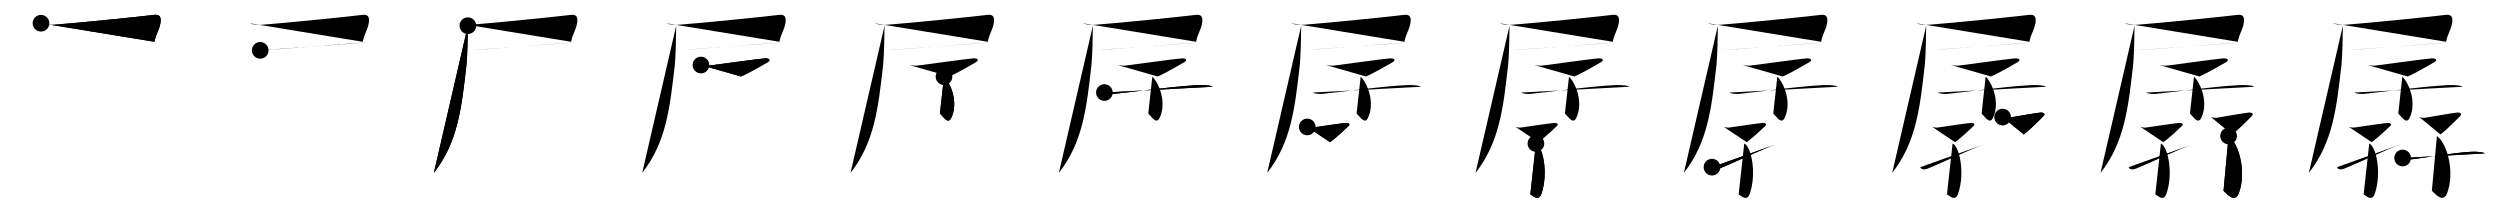 <svg class="stroke_order_diagram--svg_container_for_518662a4d5dda79658000dcc" style="height: 100px; width: 1200px;" viewbox="0 0 1200 100"><desc>Created with Snap</desc><defs></defs><line class="stroke_order_diagram--bounding_box" x1="1" x2="1199" y1="1" y2="1"></line><line class="stroke_order_diagram--bounding_box" x1="1" x2="1" y1="1" y2="99"></line><line class="stroke_order_diagram--bounding_box" x1="1" x2="1199" y1="99" y2="99"></line><line class="stroke_order_diagram--guide_line" x1="0" x2="1200" y1="50" y2="50"></line><line class="stroke_order_diagram--guide_line" x1="50" x2="50" y1="1" y2="99"></line><line class="stroke_order_diagram--bounding_box" x1="99" x2="99" y1="1" y2="99"></line><path class="stroke_order_diagram--current_path" d="M23.68,15.15c1.91,0.73,4.13,0.88,6.16,0.73c10.97-0.81,43.66-4.13,48.03-4.73c2.88-0.4,3.63,1.1,3.13,3.97c-0.63,3.61-2,4.63-2.87,8.94" id="kvg:05b71-s1" kvg:type="㇕c" transform="matrix(1,0,0,1,-4,-4)" xmlns:kvg="http://kanjivg.tagaini.net"></path><path class="stroke_order_diagram--current_path" d="M23.68,15.15c1.91,0.73,4.13,0.88,6.16,0.73c10.97-0.81,43.66-4.13,48.03-4.73c2.88-0.4,3.63,1.1,3.13,3.97c-0.63,3.61-2,4.63-2.87,8.94" id="Ske2g9m7rl" kvg:type="㇕c" transform="matrix(1,0,0,1,-4,-4)" xmlns:kvg="http://kanjivg.tagaini.net"></path><circle class="stroke_order_diagram--path_start" cx="23.68" cy="15.15" r="4" transform="matrix(1,0,0,1,-4,-4)"></circle><line class="stroke_order_diagram--guide_line" x1="150" x2="150" y1="1" y2="99"></line><line class="stroke_order_diagram--bounding_box" x1="199" x2="199" y1="1" y2="99"></line><path class="stroke_order_diagram--existing_path" d="M23.68,15.15c1.91,0.73,4.13,0.88,6.16,0.73c10.97-0.81,43.66-4.13,48.03-4.73c2.88-0.4,3.63,1.1,3.13,3.97c-0.63,3.61-2,4.63-2.87,8.94" id="Ske2g9m7ro" kvg:type="㇕c" transform="matrix(1,0,0,1,96,-4)" xmlns:kvg="http://kanjivg.tagaini.net"></path><path class="stroke_order_diagram--current_path" d="M28.9,28.17c5.5-0.24,46.67-3.63,52.41-3.87" id="kvg:05b71-s2" kvg:type="㇐b" transform="matrix(1,0,0,1,96,-4)" xmlns:kvg="http://kanjivg.tagaini.net"></path><path class="stroke_order_diagram--current_path" d="M28.9,28.17c5.5-0.24,46.67-3.63,52.41-3.87" id="Ske2g9m7rq" kvg:type="㇐b" transform="matrix(1,0,0,1,96,-4)" xmlns:kvg="http://kanjivg.tagaini.net"></path><circle class="stroke_order_diagram--path_start" cx="28.9" cy="28.17" r="4" transform="matrix(1,0,0,1,96,-4)"></circle><line class="stroke_order_diagram--guide_line" x1="250" x2="250" y1="1" y2="99"></line><line class="stroke_order_diagram--bounding_box" x1="299" x2="299" y1="1" y2="99"></line><path class="stroke_order_diagram--existing_path" d="M23.68,15.15c1.91,0.73,4.13,0.88,6.16,0.73c10.97-0.81,43.66-4.13,48.03-4.73c2.88-0.4,3.63,1.1,3.13,3.97c-0.63,3.61-2,4.63-2.87,8.94" id="Ske2g9m7rt" kvg:type="㇕c" transform="matrix(1,0,0,1,196,-4)" xmlns:kvg="http://kanjivg.tagaini.net"></path><path class="stroke_order_diagram--existing_path" d="M28.9,28.17c5.5-0.24,46.67-3.63,52.41-3.87" id="Ske2g9m7ru" kvg:type="㇐b" transform="matrix(1,0,0,1,196,-4)" xmlns:kvg="http://kanjivg.tagaini.net"></path><path class="stroke_order_diagram--current_path" d="M28.58,16.33c0,3.9-0.26,15.24-0.68,18.88C25.55,55.84,23.82,72.19,12.25,87" id="kvg:05b71-s3" kvg:type="㇒" transform="matrix(1,0,0,1,196,-4)" xmlns:kvg="http://kanjivg.tagaini.net"></path><path class="stroke_order_diagram--current_path" d="M28.58,16.33c0,3.9-0.26,15.24-0.68,18.88C25.55,55.84,23.82,72.19,12.25,87" id="Ske2g9m7rw" kvg:type="㇒" transform="matrix(1,0,0,1,196,-4)" xmlns:kvg="http://kanjivg.tagaini.net"></path><circle class="stroke_order_diagram--path_start" cx="28.58" cy="16.33" r="4" transform="matrix(1,0,0,1,196,-4)"></circle><line class="stroke_order_diagram--guide_line" x1="350" x2="350" y1="1" y2="99"></line><line class="stroke_order_diagram--bounding_box" x1="399" x2="399" y1="1" y2="99"></line><path class="stroke_order_diagram--existing_path" d="M23.68,15.15c1.91,0.73,4.13,0.88,6.16,0.73c10.97-0.81,43.66-4.13,48.03-4.73c2.88-0.4,3.63,1.1,3.13,3.97c-0.63,3.61-2,4.63-2.87,8.94" id="Ske2g9m7rz" kvg:type="㇕c" transform="matrix(1,0,0,1,296,-4)" xmlns:kvg="http://kanjivg.tagaini.net"></path><path class="stroke_order_diagram--existing_path" d="M28.9,28.17c5.5-0.24,46.67-3.63,52.41-3.87" id="Ske2g9m7r10" kvg:type="㇐b" transform="matrix(1,0,0,1,296,-4)" xmlns:kvg="http://kanjivg.tagaini.net"></path><path class="stroke_order_diagram--existing_path" d="M28.58,16.33c0,3.9-0.26,15.24-0.68,18.88C25.55,55.84,23.82,72.19,12.25,87" id="Ske2g9m7r11" kvg:type="㇒" transform="matrix(1,0,0,1,296,-4)" xmlns:kvg="http://kanjivg.tagaini.net"></path><path class="stroke_order_diagram--current_path" d="M40.45,35.22c0.87,0.15,2.52,0.38,3.84,0.25C45.89,35.31,69.8,32,71.33,32c2.17,0,2.69,0.94,1.16,1.83c-1.53,0.89-8.95,5.27-12.83,6.88" id="kvg:05b71-s4" kvg:type="㇖" transform="matrix(1,0,0,1,296,-4)" xmlns:kvg="http://kanjivg.tagaini.net"></path><path class="stroke_order_diagram--current_path" d="M40.45,35.22c0.87,0.15,2.52,0.38,3.84,0.25C45.89,35.31,69.8,32,71.33,32c2.17,0,2.69,0.94,1.16,1.83c-1.53,0.89-8.95,5.27-12.83,6.88" id="Ske2g9m7r13" kvg:type="㇖" transform="matrix(1,0,0,1,296,-4)" xmlns:kvg="http://kanjivg.tagaini.net"></path><circle class="stroke_order_diagram--path_start" cx="40.45" cy="35.22" r="4" transform="matrix(1,0,0,1,296,-4)"></circle><line class="stroke_order_diagram--guide_line" x1="450" x2="450" y1="1" y2="99"></line><line class="stroke_order_diagram--bounding_box" x1="499" x2="499" y1="1" y2="99"></line><path class="stroke_order_diagram--existing_path" d="M23.68,15.15c1.91,0.73,4.13,0.88,6.16,0.73c10.97-0.81,43.66-4.13,48.03-4.73c2.88-0.4,3.63,1.1,3.13,3.97c-0.63,3.61-2,4.63-2.87,8.94" id="Ske2g9m7r16" kvg:type="㇕c" transform="matrix(1,0,0,1,396,-4)" xmlns:kvg="http://kanjivg.tagaini.net"></path><path class="stroke_order_diagram--existing_path" d="M28.9,28.17c5.5-0.24,46.67-3.63,52.41-3.87" id="Ske2g9m7r17" kvg:type="㇐b" transform="matrix(1,0,0,1,396,-4)" xmlns:kvg="http://kanjivg.tagaini.net"></path><path class="stroke_order_diagram--existing_path" d="M28.58,16.33c0,3.9-0.26,15.24-0.68,18.88C25.55,55.84,23.82,72.19,12.25,87" id="Ske2g9m7r18" kvg:type="㇒" transform="matrix(1,0,0,1,396,-4)" xmlns:kvg="http://kanjivg.tagaini.net"></path><path class="stroke_order_diagram--existing_path" d="M40.45,35.22c0.87,0.15,2.52,0.38,3.84,0.25C45.89,35.31,69.8,32,71.33,32c2.17,0,2.69,0.94,1.16,1.83c-1.53,0.89-8.95,5.27-12.83,6.88" id="Ske2g9m7r19" kvg:type="㇖" transform="matrix(1,0,0,1,396,-4)" xmlns:kvg="http://kanjivg.tagaini.net"></path><path class="stroke_order_diagram--current_path" d="M57.12,40.8c3.13,2.95,7.12,12.44,3.45,19.86c-1.57,3.19-3.82-0.66-5.4-2.17" id="kvg:05b71-s5" kvg:type="㇕v" transform="matrix(1,0,0,1,396,-4)" xmlns:kvg="http://kanjivg.tagaini.net"></path><path class="stroke_order_diagram--current_path" d="M57.12,40.8c3.13,2.95,7.12,12.44,3.45,19.86c-1.57,3.19-3.82-0.66-5.4-2.17" id="Ske2g9m7r1b" kvg:type="㇕v" transform="matrix(1,0,0,1,396,-4)" xmlns:kvg="http://kanjivg.tagaini.net"></path><circle class="stroke_order_diagram--path_start" cx="57.12" cy="40.8" r="4" transform="matrix(1,0,0,1,396,-4)"></circle><line class="stroke_order_diagram--guide_line" x1="550" x2="550" y1="1" y2="99"></line><line class="stroke_order_diagram--bounding_box" x1="599" x2="599" y1="1" y2="99"></line><path class="stroke_order_diagram--existing_path" d="M23.68,15.15c1.91,0.73,4.13,0.88,6.16,0.73c10.97-0.81,43.66-4.13,48.03-4.73c2.88-0.4,3.63,1.1,3.13,3.97c-0.63,3.61-2,4.63-2.87,8.94" id="Ske2g9m7r1e" kvg:type="㇕c" transform="matrix(1,0,0,1,496,-4)" xmlns:kvg="http://kanjivg.tagaini.net"></path><path class="stroke_order_diagram--existing_path" d="M28.9,28.17c5.5-0.24,46.67-3.63,52.41-3.87" id="Ske2g9m7r1f" kvg:type="㇐b" transform="matrix(1,0,0,1,496,-4)" xmlns:kvg="http://kanjivg.tagaini.net"></path><path class="stroke_order_diagram--existing_path" d="M28.58,16.33c0,3.9-0.26,15.24-0.68,18.88C25.55,55.84,23.82,72.19,12.25,87" id="Ske2g9m7r1g" kvg:type="㇒" transform="matrix(1,0,0,1,496,-4)" xmlns:kvg="http://kanjivg.tagaini.net"></path><path class="stroke_order_diagram--existing_path" d="M40.45,35.22c0.87,0.15,2.52,0.38,3.84,0.25C45.89,35.31,69.8,32,71.33,32c2.17,0,2.69,0.94,1.16,1.83c-1.53,0.89-8.95,5.27-12.83,6.88" id="Ske2g9m7r1h" kvg:type="㇖" transform="matrix(1,0,0,1,496,-4)" xmlns:kvg="http://kanjivg.tagaini.net"></path><path class="stroke_order_diagram--existing_path" d="M57.12,40.8c3.13,2.95,7.12,12.44,3.45,19.86c-1.57,3.19-3.82-0.66-5.4-2.17" id="Ske2g9m7r1i" kvg:type="㇕v" transform="matrix(1,0,0,1,496,-4)" xmlns:kvg="http://kanjivg.tagaini.net"></path><path class="stroke_order_diagram--current_path" d="M34.11,48.42c0.87,0.58,3.12,0.79,4.68,0.64c5.46-0.51,36.76-4.71,43.37-4.2c1.56,0.12,2.95,0.19,3.99,0.78" id="kvg:05b71-s6" kvg:type="㇐" transform="matrix(1,0,0,1,496,-4)" xmlns:kvg="http://kanjivg.tagaini.net"></path><path class="stroke_order_diagram--current_path" d="M34.11,48.42c0.87,0.58,3.12,0.79,4.68,0.64c5.46-0.51,36.76-4.71,43.37-4.2c1.56,0.12,2.95,0.19,3.99,0.78" id="Ske2g9m7r1k" kvg:type="㇐" transform="matrix(1,0,0,1,496,-4)" xmlns:kvg="http://kanjivg.tagaini.net"></path><circle class="stroke_order_diagram--path_start" cx="34.11" cy="48.42" r="4" transform="matrix(1,0,0,1,496,-4)"></circle><line class="stroke_order_diagram--guide_line" x1="650" x2="650" y1="1" y2="99"></line><line class="stroke_order_diagram--bounding_box" x1="699" x2="699" y1="1" y2="99"></line><path class="stroke_order_diagram--existing_path" d="M23.68,15.15c1.91,0.73,4.13,0.88,6.16,0.73c10.97-0.81,43.66-4.13,48.03-4.73c2.88-0.4,3.63,1.1,3.13,3.97c-0.63,3.61-2,4.63-2.87,8.94" id="Ske2g9m7r1n" kvg:type="㇕c" transform="matrix(1,0,0,1,596,-4)" xmlns:kvg="http://kanjivg.tagaini.net"></path><path class="stroke_order_diagram--existing_path" d="M28.9,28.17c5.5-0.24,46.67-3.63,52.41-3.87" id="Ske2g9m7r1o" kvg:type="㇐b" transform="matrix(1,0,0,1,596,-4)" xmlns:kvg="http://kanjivg.tagaini.net"></path><path class="stroke_order_diagram--existing_path" d="M28.58,16.33c0,3.9-0.26,15.24-0.68,18.88C25.55,55.84,23.82,72.19,12.25,87" id="Ske2g9m7r1p" kvg:type="㇒" transform="matrix(1,0,0,1,596,-4)" xmlns:kvg="http://kanjivg.tagaini.net"></path><path class="stroke_order_diagram--existing_path" d="M40.45,35.22c0.87,0.15,2.52,0.38,3.84,0.25C45.89,35.31,69.8,32,71.33,32c2.17,0,2.69,0.94,1.16,1.83c-1.53,0.89-8.95,5.27-12.83,6.88" id="Ske2g9m7r1q" kvg:type="㇖" transform="matrix(1,0,0,1,596,-4)" xmlns:kvg="http://kanjivg.tagaini.net"></path><path class="stroke_order_diagram--existing_path" d="M57.12,40.8c3.13,2.95,7.12,12.44,3.45,19.86c-1.57,3.19-3.82-0.66-5.4-2.17" id="Ske2g9m7r1r" kvg:type="㇕v" transform="matrix(1,0,0,1,596,-4)" xmlns:kvg="http://kanjivg.tagaini.net"></path><path class="stroke_order_diagram--existing_path" d="M34.11,48.42c0.87,0.58,3.12,0.79,4.68,0.64c5.46-0.51,36.76-4.71,43.37-4.2c1.56,0.12,2.95,0.19,3.99,0.78" id="Ske2g9m7r1s" kvg:type="㇐" transform="matrix(1,0,0,1,596,-4)" xmlns:kvg="http://kanjivg.tagaini.net"></path><path class="stroke_order_diagram--current_path" d="M31.48,64.93c0.61,0.17,1.75,0.43,2.67,0.28c1.11-0.18,14.94-2.21,16-2.21c1.06,0,2.21,0.5,1.15,1.5c-1.06,1-6.21,5.93-8.91,7.74" id="kvg:05b71-s7" kvg:type="㇖" transform="matrix(1,0,0,1,596,-4)" xmlns:kvg="http://kanjivg.tagaini.net"></path><path class="stroke_order_diagram--current_path" d="M31.48,64.93c0.61,0.17,1.75,0.43,2.67,0.28c1.11-0.18,14.94-2.21,16-2.21c1.06,0,2.21,0.5,1.15,1.5c-1.06,1-6.21,5.93-8.91,7.74" id="Ske2g9m7r1u" kvg:type="㇖" transform="matrix(1,0,0,1,596,-4)" xmlns:kvg="http://kanjivg.tagaini.net"></path><circle class="stroke_order_diagram--path_start" cx="31.48" cy="64.93" r="4" transform="matrix(1,0,0,1,596,-4)"></circle><line class="stroke_order_diagram--guide_line" x1="750" x2="750" y1="1" y2="99"></line><line class="stroke_order_diagram--bounding_box" x1="799" x2="799" y1="1" y2="99"></line><path class="stroke_order_diagram--existing_path" d="M23.68,15.15c1.91,0.73,4.13,0.88,6.16,0.73c10.97-0.81,43.66-4.13,48.03-4.73c2.88-0.4,3.63,1.1,3.13,3.97c-0.63,3.61-2,4.63-2.87,8.94" id="Ske2g9m7r1x" kvg:type="㇕c" transform="matrix(1,0,0,1,696,-4)" xmlns:kvg="http://kanjivg.tagaini.net"></path><path class="stroke_order_diagram--existing_path" d="M28.9,28.17c5.5-0.24,46.67-3.63,52.41-3.87" id="Ske2g9m7r1y" kvg:type="㇐b" transform="matrix(1,0,0,1,696,-4)" xmlns:kvg="http://kanjivg.tagaini.net"></path><path class="stroke_order_diagram--existing_path" d="M28.58,16.33c0,3.9-0.26,15.24-0.68,18.88C25.55,55.84,23.82,72.19,12.25,87" id="Ske2g9m7r1z" kvg:type="㇒" transform="matrix(1,0,0,1,696,-4)" xmlns:kvg="http://kanjivg.tagaini.net"></path><path class="stroke_order_diagram--existing_path" d="M40.45,35.22c0.87,0.15,2.52,0.38,3.84,0.25C45.89,35.31,69.8,32,71.33,32c2.17,0,2.69,0.94,1.16,1.83c-1.53,0.89-8.95,5.27-12.83,6.88" id="Ske2g9m7r20" kvg:type="㇖" transform="matrix(1,0,0,1,696,-4)" xmlns:kvg="http://kanjivg.tagaini.net"></path><path class="stroke_order_diagram--existing_path" d="M57.12,40.8c3.13,2.95,7.12,12.44,3.45,19.86c-1.57,3.19-3.82-0.66-5.4-2.17" id="Ske2g9m7r21" kvg:type="㇕v" transform="matrix(1,0,0,1,696,-4)" xmlns:kvg="http://kanjivg.tagaini.net"></path><path class="stroke_order_diagram--existing_path" d="M34.11,48.42c0.87,0.58,3.12,0.79,4.68,0.64c5.46-0.51,36.76-4.71,43.37-4.2c1.56,0.12,2.95,0.19,3.99,0.78" id="Ske2g9m7r22" kvg:type="㇐" transform="matrix(1,0,0,1,696,-4)" xmlns:kvg="http://kanjivg.tagaini.net"></path><path class="stroke_order_diagram--existing_path" d="M31.48,64.93c0.61,0.17,1.75,0.43,2.67,0.28c1.11-0.18,14.94-2.21,16-2.21c1.06,0,2.21,0.5,1.15,1.5c-1.06,1-6.21,5.93-8.91,7.74" id="Ske2g9m7r23" kvg:type="㇖" transform="matrix(1,0,0,1,696,-4)" xmlns:kvg="http://kanjivg.tagaini.net"></path><path class="stroke_order_diagram--current_path" d="M41.24,72.89c3.3,1.36,6.05,14.01,2.7,23.97c-1.44,4.28-4.3,0.9-5.39,0.45" id="kvg:05b71-s8" kvg:type="㇕v" transform="matrix(1,0,0,1,696,-4)" xmlns:kvg="http://kanjivg.tagaini.net"></path><path class="stroke_order_diagram--current_path" d="M41.24,72.89c3.3,1.36,6.05,14.01,2.7,23.97c-1.44,4.28-4.3,0.9-5.39,0.45" id="Ske2g9m7r25" kvg:type="㇕v" transform="matrix(1,0,0,1,696,-4)" xmlns:kvg="http://kanjivg.tagaini.net"></path><circle class="stroke_order_diagram--path_start" cx="41.24" cy="72.89" r="4" transform="matrix(1,0,0,1,696,-4)"></circle><line class="stroke_order_diagram--guide_line" x1="850" x2="850" y1="1" y2="99"></line><line class="stroke_order_diagram--bounding_box" x1="899" x2="899" y1="1" y2="99"></line><path class="stroke_order_diagram--existing_path" d="M23.68,15.15c1.91,0.73,4.13,0.88,6.16,0.73c10.97-0.81,43.66-4.13,48.03-4.73c2.88-0.4,3.63,1.1,3.13,3.97c-0.63,3.61-2,4.63-2.87,8.94" id="Ske2g9m7r28" kvg:type="㇕c" transform="matrix(1,0,0,1,796,-4)" xmlns:kvg="http://kanjivg.tagaini.net"></path><path class="stroke_order_diagram--existing_path" d="M28.9,28.17c5.5-0.24,46.67-3.63,52.41-3.87" id="Ske2g9m7r29" kvg:type="㇐b" transform="matrix(1,0,0,1,796,-4)" xmlns:kvg="http://kanjivg.tagaini.net"></path><path class="stroke_order_diagram--existing_path" d="M28.58,16.33c0,3.9-0.26,15.24-0.68,18.88C25.55,55.84,23.82,72.19,12.25,87" id="Ske2g9m7r2a" kvg:type="㇒" transform="matrix(1,0,0,1,796,-4)" xmlns:kvg="http://kanjivg.tagaini.net"></path><path class="stroke_order_diagram--existing_path" d="M40.45,35.22c0.87,0.15,2.52,0.38,3.84,0.25C45.89,35.31,69.8,32,71.33,32c2.17,0,2.69,0.94,1.16,1.83c-1.53,0.89-8.95,5.27-12.83,6.88" id="Ske2g9m7r2b" kvg:type="㇖" transform="matrix(1,0,0,1,796,-4)" xmlns:kvg="http://kanjivg.tagaini.net"></path><path class="stroke_order_diagram--existing_path" d="M57.12,40.8c3.13,2.95,7.12,12.44,3.45,19.86c-1.57,3.19-3.82-0.66-5.4-2.17" id="Ske2g9m7r2c" kvg:type="㇕v" transform="matrix(1,0,0,1,796,-4)" xmlns:kvg="http://kanjivg.tagaini.net"></path><path class="stroke_order_diagram--existing_path" d="M34.11,48.42c0.87,0.58,3.12,0.79,4.68,0.64c5.46-0.51,36.76-4.71,43.37-4.2c1.56,0.12,2.95,0.19,3.99,0.78" id="Ske2g9m7r2d" kvg:type="㇐" transform="matrix(1,0,0,1,796,-4)" xmlns:kvg="http://kanjivg.tagaini.net"></path><path class="stroke_order_diagram--existing_path" d="M31.48,64.93c0.61,0.17,1.75,0.43,2.67,0.28c1.11-0.18,14.94-2.21,16-2.21c1.06,0,2.21,0.5,1.15,1.5c-1.06,1-6.21,5.93-8.91,7.74" id="Ske2g9m7r2e" kvg:type="㇖" transform="matrix(1,0,0,1,796,-4)" xmlns:kvg="http://kanjivg.tagaini.net"></path><path class="stroke_order_diagram--existing_path" d="M41.24,72.89c3.3,1.36,6.05,14.01,2.7,23.97c-1.44,4.28-4.3,0.9-5.39,0.45" id="Ske2g9m7r2f" kvg:type="㇕v" transform="matrix(1,0,0,1,796,-4)" xmlns:kvg="http://kanjivg.tagaini.net"></path><path class="stroke_order_diagram--current_path" d="M25.75,84.24c0.56,1.53,2.53,1.07,3.55,0.68c3.55-1.33,21.45-9.68,26.72-11.53" id="kvg:05b71-s9" kvg:type="㇀/㇐" transform="matrix(1,0,0,1,796,-4)" xmlns:kvg="http://kanjivg.tagaini.net"></path><path class="stroke_order_diagram--current_path" d="M25.75,84.24c0.56,1.53,2.53,1.07,3.55,0.68c3.55-1.33,21.45-9.68,26.72-11.53" id="Ske2g9m7r2h" kvg:type="㇀/㇐" transform="matrix(1,0,0,1,796,-4)" xmlns:kvg="http://kanjivg.tagaini.net"></path><circle class="stroke_order_diagram--path_start" cx="25.75" cy="84.24" r="4" transform="matrix(1,0,0,1,796,-4)"></circle><line class="stroke_order_diagram--guide_line" x1="950" x2="950" y1="1" y2="99"></line><line class="stroke_order_diagram--bounding_box" x1="999" x2="999" y1="1" y2="99"></line><path class="stroke_order_diagram--existing_path" d="M23.68,15.15c1.91,0.73,4.13,0.88,6.16,0.73c10.97-0.81,43.66-4.13,48.03-4.73c2.88-0.4,3.63,1.1,3.13,3.97c-0.63,3.61-2,4.63-2.87,8.94" id="Ske2g9m7r2k" kvg:type="㇕c" transform="matrix(1,0,0,1,896,-4)" xmlns:kvg="http://kanjivg.tagaini.net"></path><path class="stroke_order_diagram--existing_path" d="M28.9,28.17c5.5-0.24,46.67-3.63,52.41-3.87" id="Ske2g9m7r2l" kvg:type="㇐b" transform="matrix(1,0,0,1,896,-4)" xmlns:kvg="http://kanjivg.tagaini.net"></path><path class="stroke_order_diagram--existing_path" d="M28.58,16.33c0,3.9-0.26,15.24-0.68,18.88C25.55,55.84,23.82,72.19,12.25,87" id="Ske2g9m7r2m" kvg:type="㇒" transform="matrix(1,0,0,1,896,-4)" xmlns:kvg="http://kanjivg.tagaini.net"></path><path class="stroke_order_diagram--existing_path" d="M40.45,35.22c0.87,0.15,2.52,0.38,3.84,0.25C45.89,35.31,69.8,32,71.33,32c2.17,0,2.69,0.94,1.16,1.83c-1.53,0.89-8.95,5.27-12.83,6.88" id="Ske2g9m7r2n" kvg:type="㇖" transform="matrix(1,0,0,1,896,-4)" xmlns:kvg="http://kanjivg.tagaini.net"></path><path class="stroke_order_diagram--existing_path" d="M57.12,40.8c3.13,2.95,7.12,12.44,3.45,19.86c-1.57,3.19-3.82-0.66-5.4-2.17" id="Ske2g9m7r2o" kvg:type="㇕v" transform="matrix(1,0,0,1,896,-4)" xmlns:kvg="http://kanjivg.tagaini.net"></path><path class="stroke_order_diagram--existing_path" d="M34.11,48.42c0.87,0.58,3.12,0.79,4.68,0.64c5.46-0.51,36.76-4.71,43.37-4.2c1.56,0.12,2.95,0.19,3.99,0.78" id="Ske2g9m7r2p" kvg:type="㇐" transform="matrix(1,0,0,1,896,-4)" xmlns:kvg="http://kanjivg.tagaini.net"></path><path class="stroke_order_diagram--existing_path" d="M31.48,64.93c0.61,0.17,1.75,0.43,2.67,0.28c1.11-0.18,14.94-2.21,16-2.21c1.06,0,2.21,0.5,1.15,1.5c-1.06,1-6.21,5.93-8.91,7.74" id="Ske2g9m7r2q" kvg:type="㇖" transform="matrix(1,0,0,1,896,-4)" xmlns:kvg="http://kanjivg.tagaini.net"></path><path class="stroke_order_diagram--existing_path" d="M41.24,72.89c3.3,1.36,6.05,14.01,2.7,23.97c-1.44,4.28-4.3,0.9-5.39,0.45" id="Ske2g9m7r2r" kvg:type="㇕v" transform="matrix(1,0,0,1,896,-4)" xmlns:kvg="http://kanjivg.tagaini.net"></path><path class="stroke_order_diagram--existing_path" d="M25.75,84.24c0.56,1.53,2.53,1.07,3.55,0.68c3.55-1.33,21.45-9.68,26.72-11.53" id="Ske2g9m7r2s" kvg:type="㇀/㇐" transform="matrix(1,0,0,1,896,-4)" xmlns:kvg="http://kanjivg.tagaini.net"></path><path class="stroke_order_diagram--current_path" d="M65.26,60.2c0.65,0.19,1.87,0.49,2.84,0.32C69.29,60.32,82.53,58,83.66,58c1.13,0,2.36,0.57,1.23,1.71c-1.13,1.14-6.62,6.75-9.5,8.81" id="kvg:05b71-s10" kvg:type="㇖" transform="matrix(1,0,0,1,896,-4)" xmlns:kvg="http://kanjivg.tagaini.net"></path><path class="stroke_order_diagram--current_path" d="M65.26,60.2c0.65,0.19,1.87,0.49,2.84,0.32C69.29,60.32,82.53,58,83.66,58c1.13,0,2.36,0.57,1.23,1.71c-1.13,1.14-6.62,6.75-9.5,8.81" id="Ske2g9m7r2u" kvg:type="㇖" transform="matrix(1,0,0,1,896,-4)" xmlns:kvg="http://kanjivg.tagaini.net"></path><circle class="stroke_order_diagram--path_start" cx="65.26" cy="60.2" r="4" transform="matrix(1,0,0,1,896,-4)"></circle><line class="stroke_order_diagram--guide_line" x1="1050" x2="1050" y1="1" y2="99"></line><line class="stroke_order_diagram--bounding_box" x1="1099" x2="1099" y1="1" y2="99"></line><path class="stroke_order_diagram--existing_path" d="M23.68,15.15c1.91,0.73,4.13,0.88,6.16,0.73c10.97-0.81,43.66-4.13,48.03-4.73c2.88-0.4,3.63,1.1,3.13,3.97c-0.63,3.61-2,4.63-2.87,8.94" id="Ske2g9m7r2x" kvg:type="㇕c" transform="matrix(1,0,0,1,996,-4)" xmlns:kvg="http://kanjivg.tagaini.net"></path><path class="stroke_order_diagram--existing_path" d="M28.9,28.17c5.5-0.24,46.67-3.63,52.41-3.87" id="Ske2g9m7r2y" kvg:type="㇐b" transform="matrix(1,0,0,1,996,-4)" xmlns:kvg="http://kanjivg.tagaini.net"></path><path class="stroke_order_diagram--existing_path" d="M28.58,16.33c0,3.9-0.26,15.24-0.68,18.88C25.55,55.84,23.82,72.19,12.25,87" id="Ske2g9m7r2z" kvg:type="㇒" transform="matrix(1,0,0,1,996,-4)" xmlns:kvg="http://kanjivg.tagaini.net"></path><path class="stroke_order_diagram--existing_path" d="M40.45,35.22c0.87,0.15,2.52,0.38,3.84,0.25C45.89,35.31,69.8,32,71.33,32c2.17,0,2.69,0.94,1.16,1.83c-1.53,0.89-8.95,5.27-12.83,6.88" id="Ske2g9m7r30" kvg:type="㇖" transform="matrix(1,0,0,1,996,-4)" xmlns:kvg="http://kanjivg.tagaini.net"></path><path class="stroke_order_diagram--existing_path" d="M57.12,40.8c3.13,2.95,7.12,12.44,3.45,19.86c-1.57,3.19-3.82-0.66-5.4-2.17" id="Ske2g9m7r31" kvg:type="㇕v" transform="matrix(1,0,0,1,996,-4)" xmlns:kvg="http://kanjivg.tagaini.net"></path><path class="stroke_order_diagram--existing_path" d="M34.11,48.42c0.87,0.58,3.12,0.79,4.68,0.64c5.46-0.51,36.76-4.71,43.37-4.2c1.56,0.12,2.95,0.19,3.99,0.78" id="Ske2g9m7r32" kvg:type="㇐" transform="matrix(1,0,0,1,996,-4)" xmlns:kvg="http://kanjivg.tagaini.net"></path><path class="stroke_order_diagram--existing_path" d="M31.48,64.93c0.61,0.17,1.75,0.43,2.67,0.28c1.11-0.18,14.94-2.21,16-2.21c1.06,0,2.21,0.5,1.15,1.5c-1.06,1-6.21,5.93-8.91,7.74" id="Ske2g9m7r33" kvg:type="㇖" transform="matrix(1,0,0,1,996,-4)" xmlns:kvg="http://kanjivg.tagaini.net"></path><path class="stroke_order_diagram--existing_path" d="M41.24,72.89c3.3,1.36,6.05,14.01,2.7,23.97c-1.44,4.28-4.3,0.9-5.39,0.45" id="Ske2g9m7r34" kvg:type="㇕v" transform="matrix(1,0,0,1,996,-4)" xmlns:kvg="http://kanjivg.tagaini.net"></path><path class="stroke_order_diagram--existing_path" d="M25.75,84.24c0.56,1.53,2.53,1.07,3.55,0.68c3.55-1.33,21.45-9.68,26.72-11.53" id="Ske2g9m7r35" kvg:type="㇀/㇐" transform="matrix(1,0,0,1,996,-4)" xmlns:kvg="http://kanjivg.tagaini.net"></path><path class="stroke_order_diagram--existing_path" d="M65.26,60.2c0.65,0.19,1.87,0.49,2.84,0.32C69.29,60.32,82.53,58,83.66,58c1.13,0,2.36,0.57,1.23,1.71c-1.13,1.14-6.62,6.75-9.5,8.81" id="Ske2g9m7r36" kvg:type="㇖" transform="matrix(1,0,0,1,996,-4)" xmlns:kvg="http://kanjivg.tagaini.net"></path><path class="stroke_order_diagram--current_path" d="M73.73,69.27C79,73.25,82.25,87,78.68,96.57c-1.86,4.97-5.43,0.93-7.39-0.99" id="kvg:05b71-s11" kvg:type="㇕v" transform="matrix(1,0,0,1,996,-4)" xmlns:kvg="http://kanjivg.tagaini.net"></path><path class="stroke_order_diagram--current_path" d="M73.73,69.27C79,73.25,82.25,87,78.68,96.57c-1.86,4.97-5.43,0.93-7.39-0.99" id="Ske2g9m7r38" kvg:type="㇕v" transform="matrix(1,0,0,1,996,-4)" xmlns:kvg="http://kanjivg.tagaini.net"></path><circle class="stroke_order_diagram--path_start" cx="73.73" cy="69.27" r="4" transform="matrix(1,0,0,1,996,-4)"></circle><line class="stroke_order_diagram--guide_line" x1="1150" x2="1150" y1="1" y2="99"></line><line class="stroke_order_diagram--bounding_box" x1="1199" x2="1199" y1="1" y2="99"></line><path class="stroke_order_diagram--existing_path" d="M23.68,15.15c1.91,0.73,4.13,0.88,6.16,0.73c10.97-0.81,43.66-4.13,48.03-4.73c2.88-0.4,3.63,1.1,3.13,3.97c-0.63,3.61-2,4.63-2.87,8.94" id="Ske2g9m7r3b" kvg:type="㇕c" transform="matrix(1,0,0,1,1096,-4)" xmlns:kvg="http://kanjivg.tagaini.net"></path><path class="stroke_order_diagram--existing_path" d="M28.9,28.17c5.5-0.24,46.67-3.63,52.41-3.87" id="Ske2g9m7r3c" kvg:type="㇐b" transform="matrix(1,0,0,1,1096,-4)" xmlns:kvg="http://kanjivg.tagaini.net"></path><path class="stroke_order_diagram--existing_path" d="M28.58,16.33c0,3.9-0.26,15.24-0.68,18.88C25.55,55.84,23.82,72.19,12.25,87" id="Ske2g9m7r3d" kvg:type="㇒" transform="matrix(1,0,0,1,1096,-4)" xmlns:kvg="http://kanjivg.tagaini.net"></path><path class="stroke_order_diagram--existing_path" d="M40.45,35.22c0.87,0.15,2.52,0.38,3.84,0.25C45.89,35.31,69.8,32,71.33,32c2.17,0,2.69,0.94,1.16,1.83c-1.53,0.89-8.95,5.27-12.83,6.88" id="Ske2g9m7r3e" kvg:type="㇖" transform="matrix(1,0,0,1,1096,-4)" xmlns:kvg="http://kanjivg.tagaini.net"></path><path class="stroke_order_diagram--existing_path" d="M57.12,40.8c3.13,2.95,7.12,12.44,3.45,19.86c-1.57,3.19-3.82-0.66-5.4-2.17" id="Ske2g9m7r3f" kvg:type="㇕v" transform="matrix(1,0,0,1,1096,-4)" xmlns:kvg="http://kanjivg.tagaini.net"></path><path class="stroke_order_diagram--existing_path" d="M34.11,48.42c0.87,0.58,3.12,0.79,4.68,0.64c5.46-0.51,36.76-4.71,43.37-4.2c1.56,0.12,2.95,0.19,3.99,0.78" id="Ske2g9m7r3g" kvg:type="㇐" transform="matrix(1,0,0,1,1096,-4)" xmlns:kvg="http://kanjivg.tagaini.net"></path><path class="stroke_order_diagram--existing_path" d="M31.48,64.93c0.61,0.17,1.75,0.43,2.67,0.28c1.11-0.18,14.94-2.21,16-2.21c1.06,0,2.21,0.5,1.15,1.5c-1.06,1-6.21,5.93-8.91,7.74" id="Ske2g9m7r3h" kvg:type="㇖" transform="matrix(1,0,0,1,1096,-4)" xmlns:kvg="http://kanjivg.tagaini.net"></path><path class="stroke_order_diagram--existing_path" d="M41.24,72.89c3.3,1.36,6.05,14.01,2.7,23.97c-1.44,4.28-4.3,0.9-5.39,0.45" id="Ske2g9m7r3i" kvg:type="㇕v" transform="matrix(1,0,0,1,1096,-4)" xmlns:kvg="http://kanjivg.tagaini.net"></path><path class="stroke_order_diagram--existing_path" d="M25.75,84.24c0.56,1.53,2.53,1.07,3.55,0.68c3.55-1.33,21.45-9.68,26.72-11.53" id="Ske2g9m7r3j" kvg:type="㇀/㇐" transform="matrix(1,0,0,1,1096,-4)" xmlns:kvg="http://kanjivg.tagaini.net"></path><path class="stroke_order_diagram--existing_path" d="M65.26,60.2c0.65,0.19,1.87,0.49,2.84,0.32C69.29,60.32,82.53,58,83.66,58c1.13,0,2.36,0.57,1.23,1.71c-1.13,1.14-6.62,6.75-9.5,8.81" id="Ske2g9m7r3k" kvg:type="㇖" transform="matrix(1,0,0,1,1096,-4)" xmlns:kvg="http://kanjivg.tagaini.net"></path><path class="stroke_order_diagram--existing_path" d="M73.73,69.27C79,73.25,82.25,87,78.68,96.57c-1.86,4.97-5.43,0.93-7.39-0.99" id="Ske2g9m7r3l" kvg:type="㇕v" transform="matrix(1,0,0,1,1096,-4)" xmlns:kvg="http://kanjivg.tagaini.net"></path><path class="stroke_order_diagram--current_path" d="M57.25,79.84c0.81,0.57,2.9,0.77,4.36,0.63c5.09-0.5,25.26-4.1,31.42-3.6c1.46,0.12,2.75,0.19,3.72,0.76" id="kvg:05b71-s12" kvg:type="㇐" transform="matrix(1,0,0,1,1096,-4)" xmlns:kvg="http://kanjivg.tagaini.net"></path><path class="stroke_order_diagram--current_path" d="M57.25,79.84c0.81,0.57,2.9,0.77,4.36,0.63c5.09-0.5,25.26-4.1,31.42-3.6c1.46,0.12,2.75,0.19,3.72,0.76" id="Ske2g9m7r3n" kvg:type="㇐" transform="matrix(1,0,0,1,1096,-4)" xmlns:kvg="http://kanjivg.tagaini.net"></path><circle class="stroke_order_diagram--path_start" cx="57.25" cy="79.84" r="4" transform="matrix(1,0,0,1,1096,-4)"></circle></svg>